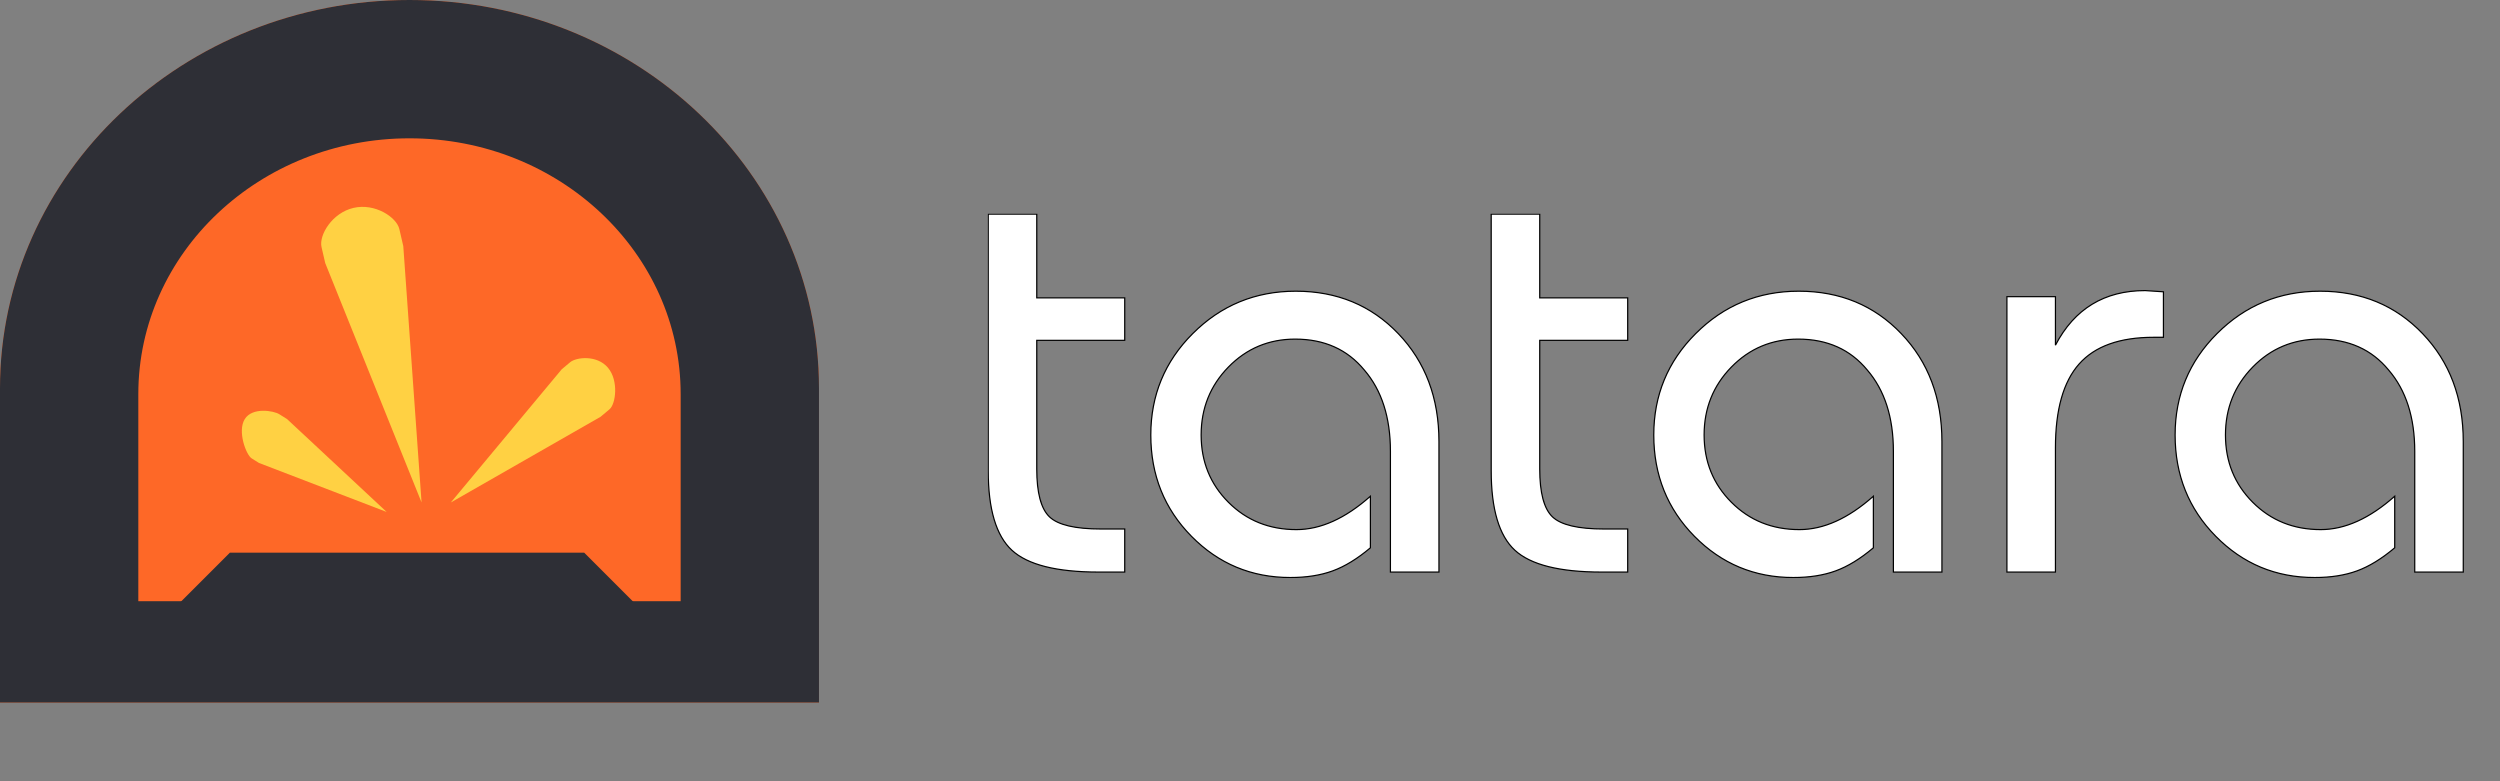 <svg width="4121" height="1288" viewBox="0 0 4121 1288" fill="none" xmlns="http://www.w3.org/2000/svg">
<rect x="0" y="0" width="4121" height="1288" fill="#808080" stroke="none"/>
<mask id="path-1-outside-1_61_2" maskUnits="userSpaceOnUse" x="1628" y="352" width="2434" height="601" fill="black">
<rect fill="white" x="1628" y="352" width="2434" height="601"/>
<path d="M1709 561V773C1709 812.333 1716 838.667 1730 852C1744 865.333 1772.33 872 1815 872H1854V943H1811C1741.67 943 1694 931 1668 907C1642 883 1629 839.333 1629 776V353H1709V491H1854V561H1709ZM2371.97 943H2291.97V744C2291.97 688 2277.64 643.333 2248.97 610C2220.97 576 2182.97 559 2134.97 559C2091.64 559 2054.97 574.333 2024.97 605C1994.97 635.667 1979.97 673 1979.97 717C1979.97 761 1994.97 798 2024.97 828C2054.97 858 2092.3 873 2136.97 873C2176.97 873 2217.64 854.667 2258.97 818V903C2237.64 921 2216.97 933.667 2196.97 941C2176.97 948.333 2153.64 952 2126.97 952C2062.97 952 2008.64 929.333 1963.97 884C1919.3 838.667 1896.97 783 1896.97 717C1896.97 651.667 1919.97 596 1965.97 550C2012.64 503.333 2069.3 480 2135.97 480C2203.97 480 2260.3 503.333 2304.97 550C2349.64 596.667 2371.97 656 2371.97 728V943ZM2538.1 561V773C2538.1 812.333 2545.1 838.667 2559.1 852C2573.1 865.333 2601.43 872 2644.1 872H2683.1V943H2640.1C2570.77 943 2523.1 931 2497.1 907C2471.1 883 2458.1 839.333 2458.1 776V353H2538.1V491H2683.1V561H2538.1ZM3201.07 943H3121.07V744C3121.07 688 3106.74 643.333 3078.07 610C3050.07 576 3012.07 559 2964.07 559C2920.74 559 2884.07 574.333 2854.07 605C2824.07 635.667 2809.07 673 2809.07 717C2809.07 761 2824.07 798 2854.07 828C2884.07 858 2921.4 873 2966.07 873C3006.07 873 3046.74 854.667 3088.07 818V903C3066.74 921 3046.07 933.667 3026.07 941C3006.07 948.333 2982.74 952 2956.07 952C2892.07 952 2837.74 929.333 2793.07 884C2748.4 838.667 2726.07 783 2726.07 717C2726.07 651.667 2749.07 596 2795.07 550C2841.74 503.333 2898.4 480 2965.07 480C3033.07 480 3089.4 503.333 3134.07 550C3178.74 596.667 3201.07 656 3201.07 728V943ZM3388.2 943H3308.2V489H3388.2V569C3419.54 509 3468.87 479 3536.2 479L3566.2 481V556H3550.2C3494.2 556 3453.2 570.667 3427.2 600C3401.2 629.333 3388.2 675.333 3388.2 738V943ZM4060.45 943H3980.45V744C3980.45 688 3966.11 643.333 3937.45 610C3909.45 576 3871.45 559 3823.45 559C3780.11 559 3743.45 574.333 3713.45 605C3683.45 635.667 3668.45 673 3668.45 717C3668.45 761 3683.45 798 3713.45 828C3743.45 858 3780.78 873 3825.45 873C3865.45 873 3906.11 854.667 3947.45 818V903C3926.11 921 3905.45 933.667 3885.45 941C3865.45 948.333 3842.11 952 3815.45 952C3751.45 952 3697.11 929.333 3652.45 884C3607.78 838.667 3585.45 783 3585.45 717C3585.45 651.667 3608.45 596 3654.45 550C3701.11 503.333 3757.78 480 3824.45 480C3892.45 480 3948.78 503.333 3993.45 550C4038.11 596.667 4060.45 656 4060.45 728V943Z"/>
</mask>
<path d="M1709 561V773C1709 812.333 1716 838.667 1730 852C1744 865.333 1772.33 872 1815 872H1854V943H1811C1741.67 943 1694 931 1668 907C1642 883 1629 839.333 1629 776V353H1709V491H1854V561H1709ZM2371.97 943H2291.97V744C2291.97 688 2277.64 643.333 2248.97 610C2220.97 576 2182.97 559 2134.97 559C2091.64 559 2054.97 574.333 2024.97 605C1994.97 635.667 1979.97 673 1979.97 717C1979.97 761 1994.97 798 2024.97 828C2054.97 858 2092.3 873 2136.97 873C2176.97 873 2217.64 854.667 2258.97 818V903C2237.64 921 2216.97 933.667 2196.97 941C2176.97 948.333 2153.64 952 2126.97 952C2062.97 952 2008.64 929.333 1963.97 884C1919.3 838.667 1896.97 783 1896.97 717C1896.97 651.667 1919.97 596 1965.97 550C2012.64 503.333 2069.3 480 2135.97 480C2203.97 480 2260.3 503.333 2304.97 550C2349.64 596.667 2371.97 656 2371.97 728V943ZM2538.1 561V773C2538.1 812.333 2545.1 838.667 2559.1 852C2573.1 865.333 2601.43 872 2644.1 872H2683.1V943H2640.1C2570.77 943 2523.1 931 2497.1 907C2471.1 883 2458.1 839.333 2458.1 776V353H2538.1V491H2683.1V561H2538.1ZM3201.07 943H3121.07V744C3121.07 688 3106.74 643.333 3078.07 610C3050.07 576 3012.07 559 2964.07 559C2920.74 559 2884.07 574.333 2854.07 605C2824.07 635.667 2809.07 673 2809.07 717C2809.07 761 2824.07 798 2854.07 828C2884.07 858 2921.4 873 2966.07 873C3006.07 873 3046.74 854.667 3088.07 818V903C3066.74 921 3046.07 933.667 3026.07 941C3006.07 948.333 2982.74 952 2956.07 952C2892.07 952 2837.74 929.333 2793.07 884C2748.4 838.667 2726.07 783 2726.07 717C2726.07 651.667 2749.07 596 2795.07 550C2841.74 503.333 2898.4 480 2965.07 480C3033.07 480 3089.4 503.333 3134.07 550C3178.74 596.667 3201.07 656 3201.07 728V943ZM3388.2 943H3308.2V489H3388.2V569C3419.54 509 3468.87 479 3536.2 479L3566.2 481V556H3550.2C3494.2 556 3453.2 570.667 3427.2 600C3401.2 629.333 3388.2 675.333 3388.2 738V943ZM4060.45 943H3980.45V744C3980.45 688 3966.11 643.333 3937.45 610C3909.45 576 3871.45 559 3823.45 559C3780.11 559 3743.45 574.333 3713.45 605C3683.45 635.667 3668.45 673 3668.45 717C3668.45 761 3683.45 798 3713.45 828C3743.45 858 3780.78 873 3825.45 873C3865.45 873 3906.11 854.667 3947.45 818V903C3926.11 921 3905.45 933.667 3885.45 941C3865.45 948.333 3842.11 952 3815.45 952C3751.45 952 3697.11 929.333 3652.45 884C3607.78 838.667 3585.45 783 3585.45 717C3585.45 651.667 3608.45 596 3654.45 550C3701.11 503.333 3757.78 480 3824.45 480C3892.45 480 3948.78 503.333 3993.45 550C4038.11 596.667 4060.45 656 4060.45 728V943Z" fill="white"/>
<path d="M1709 561V560H1708V561H1709ZM1854 872H1855V871H1854V872ZM1854 943V944H1855V943H1854ZM1668 907L1667.32 907.735L1667.32 907.735L1668 907ZM1629 353V352H1628V353H1629ZM1709 353H1710V352H1709V353ZM1709 491H1708V492H1709V491ZM1854 491H1855V490H1854V491ZM1854 561V562H1855V561H1854ZM1708 561V773H1710V561H1708ZM1708 773C1708 812.362 1714.99 839.082 1729.31 852.724L1730.69 851.276C1717.01 838.251 1710 812.305 1710 773H1708ZM1729.31 852.724C1736.49 859.56 1747.26 864.618 1761.52 867.973C1775.79 871.331 1793.62 873 1815 873V871C1793.71 871 1776.04 869.336 1761.98 866.027C1747.9 862.715 1737.51 857.773 1730.69 851.276L1729.31 852.724ZM1815 873H1854V871H1815V873ZM1853 872V943H1855V872H1853ZM1854 942H1811V944H1854V942ZM1811 942C1741.71 942 1694.38 929.992 1668.68 906.265L1667.32 907.735C1693.62 932.008 1741.62 944 1811 944V942ZM1668.68 906.265C1643 882.559 1630 839.259 1630 776H1628C1628 839.408 1641 883.441 1667.32 907.735L1668.68 906.265ZM1630 776V353H1628V776H1630ZM1629 354H1709V352H1629V354ZM1708 353V491H1710V353H1708ZM1709 492H1854V490H1709V492ZM1853 491V561H1855V491H1853ZM1854 560H1709V562H1854V560ZM2371.97 943V944H2372.97V943H2371.97ZM2291.97 943H2290.97V944H2291.97V943ZM2248.97 610L2248.2 610.636L2248.2 610.644L2248.21 610.652L2248.97 610ZM2024.97 605L2024.25 604.301L2024.25 604.301L2024.97 605ZM2258.97 818H2259.97V815.776L2258.31 817.252L2258.97 818ZM2258.97 903L2259.61 903.764L2259.97 903.465V903H2258.97ZM2196.97 941L2196.62 940.061L2196.97 941ZM1963.97 884L1964.68 883.298L1964.68 883.298L1963.97 884ZM1965.97 550L1966.68 550.707L1966.68 550.707L1965.97 550ZM2304.97 550L2304.25 550.691L2304.25 550.691L2304.97 550ZM2371.97 942H2291.97V944H2371.97V942ZM2292.97 943V744H2290.97V943H2292.97ZM2292.97 744C2292.97 687.828 2278.59 642.908 2249.73 609.348L2248.21 610.652C2276.68 643.759 2290.97 688.172 2290.97 744H2292.97ZM2249.74 609.364C2221.53 575.111 2183.24 558 2134.97 558V560C2182.7 560 2220.41 576.889 2248.2 610.636L2249.74 609.364ZM2134.97 558C2091.37 558 2054.44 573.44 2024.25 604.301L2025.68 605.699C2055.49 575.227 2091.9 560 2134.97 560V558ZM2024.25 604.301C1994.07 635.159 1978.97 672.746 1978.97 717H1980.97C1980.97 673.254 1995.87 636.174 2025.68 605.699L2024.25 604.301ZM1978.97 717C1978.97 761.254 1994.07 798.512 2024.26 828.707L2025.68 827.293C1995.87 797.488 1980.97 760.746 1980.97 717H1978.97ZM2024.26 828.707C2054.46 858.905 2092.05 874 2136.97 874V872C2092.55 872 2055.48 857.095 2025.68 827.293L2024.26 828.707ZM2136.97 874C2177.29 874 2218.19 855.515 2259.63 818.748L2258.31 817.252C2217.08 853.818 2176.64 872 2136.97 872V874ZM2257.97 818V903H2259.97V818H2257.97ZM2258.32 902.236C2237.05 920.182 2216.49 932.778 2196.62 940.061L2197.31 941.939C2217.45 934.555 2238.22 921.818 2259.61 903.764L2258.32 902.236ZM2196.62 940.061C2176.76 947.345 2153.55 951 2126.97 951V953C2153.72 953 2177.18 949.321 2197.31 941.939L2196.62 940.061ZM2126.97 951C2063.23 951 2009.16 928.44 1964.68 883.298L1963.26 884.702C2008.11 930.227 2062.7 953 2126.97 953V951ZM1964.68 883.298C1920.21 838.159 1897.97 782.748 1897.97 717H1895.97C1895.97 783.252 1918.4 839.174 1963.26 884.702L1964.68 883.298ZM1897.97 717C1897.97 651.931 1920.86 596.519 1966.68 550.707L1965.26 549.293C1919.07 595.481 1895.97 651.403 1895.97 717H1897.97ZM1966.68 550.707C2013.15 504.23 2069.56 481 2135.97 481V479C2069.04 479 2012.12 502.437 1965.26 549.293L1966.68 550.707ZM2135.97 481C2203.71 481 2259.78 504.233 2304.25 550.691L2305.69 549.309C2260.83 502.433 2204.23 479 2135.97 479V481ZM2304.25 550.691C2348.71 597.15 2370.97 656.226 2370.97 728H2372.97C2372.97 655.774 2350.56 596.183 2305.69 549.309L2304.25 550.691ZM2370.97 728V943H2372.97V728H2370.97ZM2538.1 561V560H2537.1V561H2538.1ZM2683.1 872H2684.1V871H2683.1V872ZM2683.1 943V944H2684.1V943H2683.1ZM2497.1 907L2496.42 907.735L2496.42 907.735L2497.1 907ZM2458.1 353V352H2457.1V353H2458.1ZM2538.1 353H2539.1V352H2538.1V353ZM2538.1 491H2537.1V492H2538.1V491ZM2683.1 491H2684.1V490H2683.1V491ZM2683.1 561V562H2684.1V561H2683.1ZM2537.1 561V773H2539.1V561H2537.1ZM2537.1 773C2537.1 812.362 2544.09 839.082 2558.41 852.724L2559.79 851.276C2546.12 838.251 2539.1 812.305 2539.1 773H2537.1ZM2558.41 852.724C2565.59 859.56 2576.36 864.618 2590.62 867.973C2604.89 871.331 2622.72 873 2644.1 873V871C2622.81 871 2605.15 869.336 2591.08 866.027C2577.01 862.715 2566.61 857.773 2559.79 851.276L2558.41 852.724ZM2644.1 873H2683.1V871H2644.1V873ZM2682.1 872V943H2684.1V872H2682.1ZM2683.1 942H2640.1V944H2683.1V942ZM2640.1 942C2570.81 942 2523.48 929.992 2497.78 906.265L2496.42 907.735C2522.72 932.008 2570.73 944 2640.1 944V942ZM2497.78 906.265C2472.1 882.559 2459.1 839.259 2459.1 776H2457.1C2457.1 839.408 2470.11 883.441 2496.42 907.735L2497.78 906.265ZM2459.1 776V353H2457.1V776H2459.1ZM2458.1 354H2538.1V352H2458.1V354ZM2537.1 353V491H2539.1V353H2537.1ZM2538.1 492H2683.1V490H2538.1V492ZM2682.1 491V561H2684.1V491H2682.1ZM2683.1 560H2538.1V562H2683.1V560ZM3201.07 943V944H3202.07V943H3201.07ZM3121.07 943H3120.07V944H3121.07V943ZM3078.07 610L3077.3 610.636L3077.31 610.644L3077.31 610.652L3078.07 610ZM2854.07 605L2853.36 604.301L2853.36 604.301L2854.07 605ZM3088.07 818H3089.07V815.776L3087.41 817.252L3088.07 818ZM3088.07 903L3088.72 903.764L3089.07 903.465V903H3088.07ZM3026.07 941L3025.73 940.061L3026.07 941ZM2793.07 884L2793.78 883.298L2793.78 883.298L2793.07 884ZM2795.07 550L2795.78 550.707L2795.78 550.707L2795.07 550ZM3134.07 550L3133.35 550.691L3133.35 550.691L3134.07 550ZM3201.07 942H3121.07V944H3201.07V942ZM3122.07 943V744H3120.07V943H3122.07ZM3122.07 744C3122.07 687.828 3107.69 642.908 3078.83 609.348L3077.31 610.652C3105.78 643.759 3120.07 688.172 3120.07 744H3122.07ZM3078.84 609.364C3050.63 575.111 3012.34 558 2964.07 558V560C3011.8 560 3049.51 576.889 3077.3 610.636L3078.84 609.364ZM2964.07 558C2920.47 558 2883.55 573.44 2853.36 604.301L2854.79 605.699C2884.59 575.227 2921 560 2964.07 560V558ZM2853.36 604.301C2823.17 635.159 2808.07 672.746 2808.07 717H2810.07C2810.07 673.254 2824.97 636.174 2854.79 605.699L2853.36 604.301ZM2808.07 717C2808.07 761.254 2823.17 798.512 2853.36 828.707L2854.78 827.293C2824.97 797.488 2810.07 760.746 2810.07 717H2808.07ZM2853.36 828.707C2883.56 858.905 2921.15 874 2966.07 874V872C2921.65 872 2884.58 857.095 2854.78 827.293L2853.36 828.707ZM2966.07 874C3006.39 874 3047.29 855.515 3088.73 818.748L3087.41 817.252C3046.19 853.818 3005.75 872 2966.07 872V874ZM3087.07 818V903H3089.07V818H3087.07ZM3087.43 902.236C3066.16 920.182 3045.59 932.778 3025.73 940.061L3026.41 941.939C3046.55 934.555 3067.32 921.818 3088.72 903.764L3087.43 902.236ZM3025.73 940.061C3005.86 947.345 2982.65 951 2956.07 951V953C2982.83 953 3006.28 949.321 3026.41 941.939L3025.73 940.061ZM2956.07 951C2892.34 951 2838.26 928.44 2793.78 883.298L2792.36 884.702C2837.21 930.227 2891.8 953 2956.07 953V951ZM2793.78 883.298C2749.31 838.159 2727.07 782.748 2727.07 717H2725.07C2725.07 783.252 2747.5 839.174 2792.36 884.702L2793.78 883.298ZM2727.07 717C2727.07 651.931 2749.97 596.519 2795.78 550.707L2794.36 549.293C2748.17 595.481 2725.07 651.403 2725.07 717H2727.07ZM2795.78 550.707C2842.25 504.23 2898.67 481 2965.07 481V479C2898.14 479 2841.22 502.437 2794.36 549.293L2795.78 550.707ZM2965.07 481C3032.81 481 3088.88 504.233 3133.35 550.691L3134.79 549.309C3089.93 502.433 3033.33 479 2965.07 479V481ZM3133.35 550.691C3177.82 597.15 3200.07 656.226 3200.07 728H3202.07C3202.07 655.774 3179.66 596.183 3134.79 549.309L3133.35 550.691ZM3200.07 728V943H3202.07V728H3200.07ZM3388.2 943V944H3389.2V943H3388.2ZM3308.2 943H3307.2V944H3308.2V943ZM3308.2 489V488H3307.2V489H3308.2ZM3388.2 489H3389.2V488H3388.2V489ZM3388.2 569H3387.2L3389.09 569.463L3388.2 569ZM3536.2 479L3536.27 478.002L3536.24 478H3536.2V479ZM3566.2 481H3567.2V480.064L3566.27 480.002L3566.2 481ZM3566.2 556V557H3567.2V556H3566.2ZM3388.2 942H3308.2V944H3388.2V942ZM3309.2 943V489H3307.2V943H3309.2ZM3308.2 490H3388.2V488H3308.2V490ZM3387.2 489V569H3389.2V489H3387.2ZM3389.09 569.463C3404.69 539.596 3424.74 517.244 3449.22 502.354C3473.71 487.464 3502.69 480 3536.2 480V478C3502.38 478 3473.03 485.535 3448.18 500.646C3423.34 515.755 3403.05 538.404 3387.32 568.537L3389.09 569.463ZM3536.14 479.998L3566.14 481.998L3566.27 480.002L3536.27 478.002L3536.14 479.998ZM3565.2 481V556H3567.2V481H3565.2ZM3566.2 555H3550.2V557H3566.2V555ZM3550.2 555C3494.04 555 3452.71 569.71 3426.45 599.337L3427.95 600.663C3453.69 571.623 3494.36 557 3550.2 557V555ZM3426.45 599.337C3400.22 628.935 3387.2 675.227 3387.2 738H3389.2C3389.2 675.439 3402.19 629.731 3427.95 600.663L3426.45 599.337ZM3387.2 738V943H3389.2V738H3387.2ZM4060.45 943V944H4061.45V943H4060.45ZM3980.45 943H3979.45V944H3980.45V943ZM3937.45 610L3936.67 610.636L3936.68 610.644L3936.69 610.652L3937.45 610ZM3713.45 605L3712.73 604.301L3712.73 604.301L3713.45 605ZM3947.45 818H3948.45V815.776L3946.78 817.252L3947.45 818ZM3947.45 903L3948.09 903.764L3948.45 903.465V903H3947.45ZM3885.45 941L3885.1 940.061L3885.45 941ZM3652.45 884L3653.16 883.298L3653.16 883.298L3652.45 884ZM3654.45 550L3655.15 550.707L3655.15 550.707L3654.45 550ZM3993.45 550L3992.72 550.691L3992.72 550.691L3993.45 550ZM4060.45 942H3980.45V944H4060.45V942ZM3981.45 943V744H3979.45V943H3981.45ZM3981.45 744C3981.45 687.828 3967.07 642.908 3938.2 609.348L3936.69 610.652C3965.16 643.759 3979.45 688.172 3979.45 744H3981.45ZM3938.22 609.364C3910.01 575.111 3871.71 558 3823.45 558V560C3871.18 560 3908.88 576.889 3936.67 610.636L3938.22 609.364ZM3823.45 558C3779.85 558 3742.92 573.44 3712.73 604.301L3714.16 605.699C3743.97 575.227 3780.38 560 3823.45 560V558ZM3712.73 604.301C3682.54 635.159 3667.45 672.746 3667.45 717H3669.45C3669.45 673.254 3684.35 636.174 3714.16 605.699L3712.73 604.301ZM3667.45 717C3667.45 761.254 3682.54 798.512 3712.74 828.707L3714.15 827.293C3684.35 797.488 3669.45 760.746 3669.45 717H3667.45ZM3712.74 828.707C3742.94 858.905 3780.53 874 3825.45 874V872C3781.03 872 3743.95 857.095 3714.15 827.293L3712.74 828.707ZM3825.45 874C3865.77 874 3906.66 855.515 3948.11 818.748L3946.78 817.252C3905.56 853.818 3865.12 872 3825.45 872V874ZM3946.45 818V903H3948.45V818H3946.45ZM3946.8 902.236C3925.53 920.182 3904.96 932.778 3885.1 940.061L3885.79 941.939C3905.93 934.555 3926.69 921.818 3948.09 903.764L3946.8 902.236ZM3885.1 940.061C3865.24 947.345 3842.02 951 3815.45 951V953C3842.2 953 3865.66 949.321 3885.79 941.939L3885.1 940.061ZM3815.45 951C3751.71 951 3697.64 928.44 3653.16 883.298L3651.73 884.702C3696.59 930.227 3751.18 953 3815.45 953V951ZM3653.16 883.298C3608.68 838.159 3586.45 782.748 3586.45 717H3584.45C3584.45 783.252 3606.87 839.174 3651.73 884.702L3653.16 883.298ZM3586.45 717C3586.45 651.931 3609.34 596.519 3655.15 550.707L3653.74 549.293C3607.55 595.481 3584.45 651.403 3584.45 717H3586.45ZM3655.15 550.707C3701.63 504.23 3758.04 481 3824.45 481V479C3757.52 479 3700.59 502.437 3653.74 549.293L3655.15 550.707ZM3824.45 481C3892.19 481 3948.26 504.233 3992.72 550.691L3994.17 549.309C3949.3 502.433 3892.7 479 3824.45 479V481ZM3992.72 550.691C4037.19 597.15 4059.45 656.226 4059.45 728H4061.45C4061.45 655.774 4039.03 596.183 3994.17 549.309L3992.72 550.691ZM4059.45 728V943H4061.45V728H4059.45Z" fill="black" mask="url(#path-1-outside-1_61_2)"/>
<path fill-rule="evenodd" clip-rule="evenodd" d="M675 0C1047.79 0 1350 286.538 1350 640V1158H0V640C0 286.538 302.208 0 675 0Z" fill="#FE6827"/>
<path fill-rule="evenodd" clip-rule="evenodd" d="M1350 640C1350 286.538 1047.79 0 675 0C302.208 0 0 286.538 0 640V1158H1350V640ZM1122 649.693C1122 416.798 921.871 228 675 228C428.129 228 228 416.798 228 649.693V991H1122V649.693Z" fill="#2E2F36"/>
<path fill-rule="evenodd" clip-rule="evenodd" d="M379 911H963V911.035L1086 1034.04L970.037 1150L905.034 1085H451.039L386.037 1150L263 1026.97L378.966 911L379 911.035V911Z" fill="#2E2F36"/>
<path d="M989.967 687.037L743.146 828.279L925.867 608.815L939.734 597.179C950.013 588.554 984.244 584.795 1002.19 606.187C1020.14 627.579 1015.01 666.02 1004.74 674.645L989.967 687.037Z" fill="#FFD143"/>
<path d="M473.178 690.787L637.4 843.93L426.884 763.124L414.793 755.569C405.831 749.969 390.933 710.902 403.5 690.79C416.067 670.679 451.339 677.14 460.302 682.74L473.178 690.787Z" fill="#FFD143"/>
<path d="M664.777 405.718L694.908 828.266L536.091 433.622L530.002 407.247C525.488 387.696 547.371 350.844 582.798 342.665C618.225 334.486 653.779 358.078 658.292 377.629L664.777 405.718Z" fill="#FFD143"/>
</svg>

